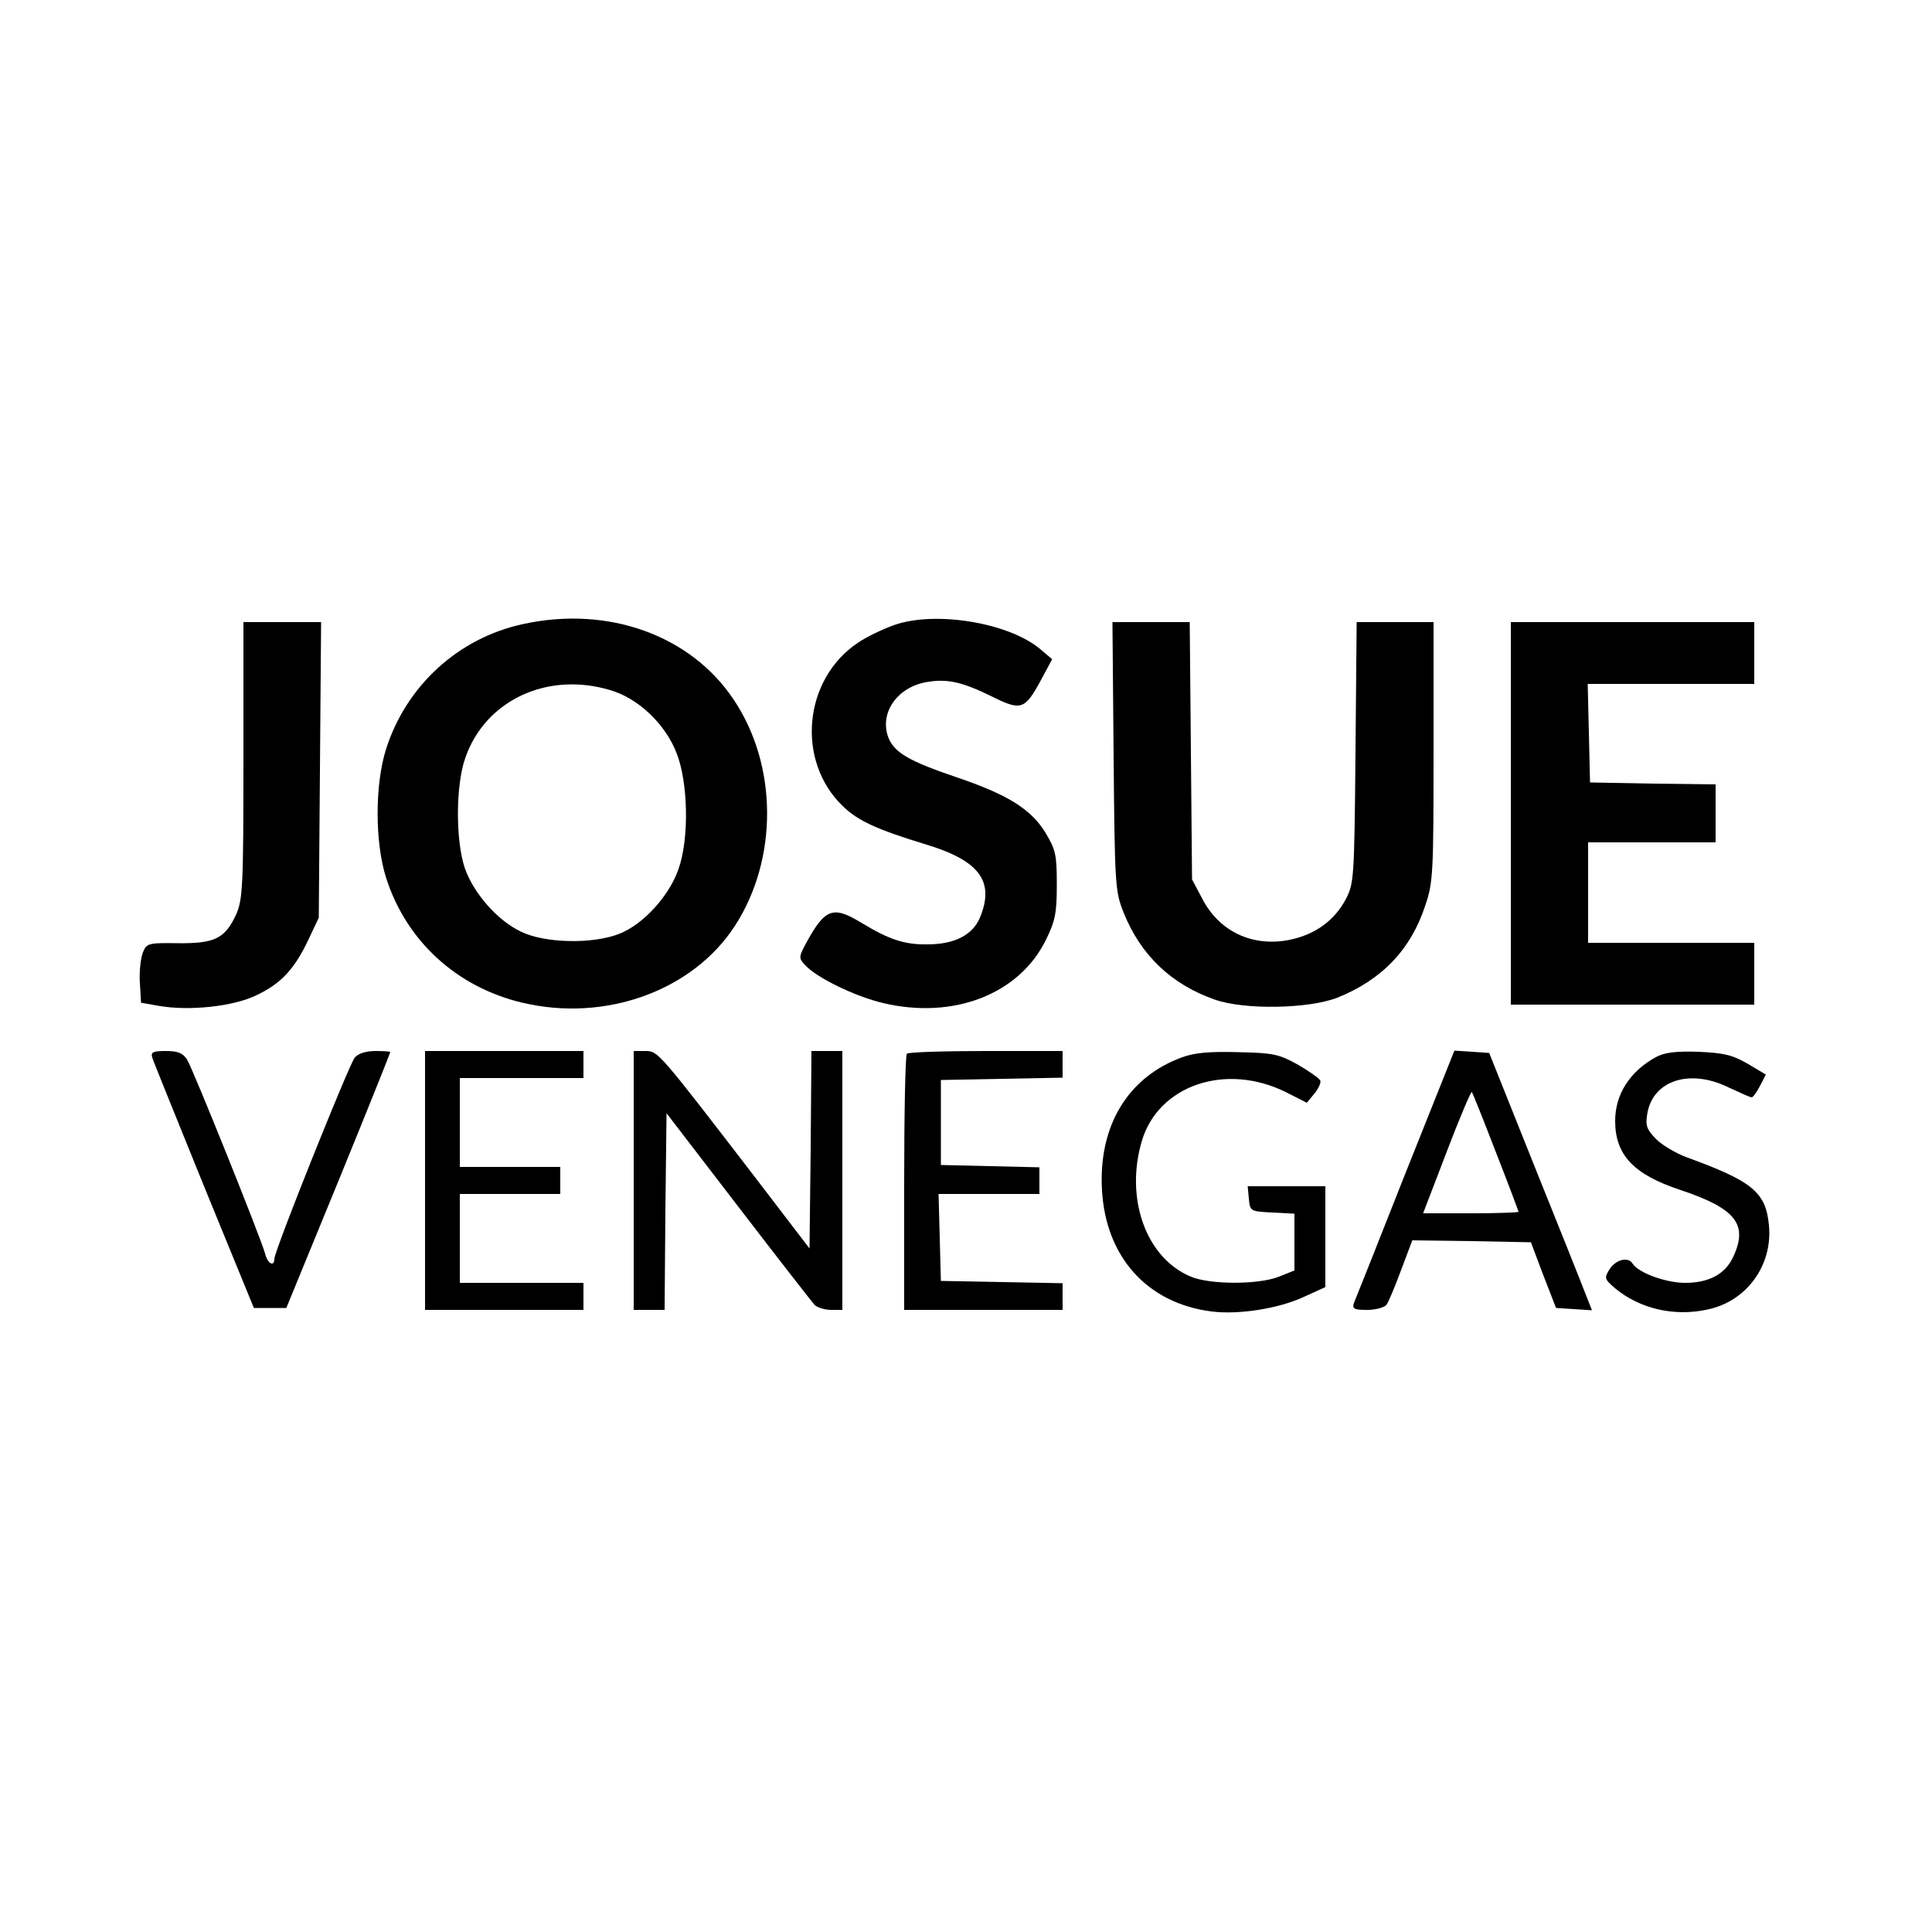 <?xml version="1.0" standalone="no"?>
<!DOCTYPE svg PUBLIC "-//W3C//DTD SVG 20010904//EN"
 "http://www.w3.org/TR/2001/REC-SVG-20010904/DTD/svg10.dtd">
<svg version="1.0" xmlns="http://www.w3.org/2000/svg"
 width="500pt" height="500pt" viewBox="0 0 500 500"
 preserveAspectRatio="xMidYMid meet">

<g transform="translate(0,500) scale(0.1,-0.1)"
fill="#000000" stroke="none">
<path d="M1354 3385 c-168 -36 -303 -160 -355 -324 -29 -92 -29 -240 0 -332
52 -164 183 -284 353 -324 215 -51 441 31 550 199 112 173 111 415 -3 585
-111 167 -325 244 -545 196z m225 -171 c73 -21 143 -88 172 -163 30 -76 33
-221 5 -300 -24 -70 -92 -144 -154 -168 -70 -27 -193 -24 -254 6 -61 29 -122
99 -145 164 -24 71 -24 214 1 285 51 149 212 225 375 176z"/>
<path d="M2313 3382 c-28 -10 -70 -30 -92 -45 -142 -94 -162 -307 -39 -424 38
-37 88 -60 213 -98 140 -42 180 -96 141 -190 -19 -45 -66 -69 -136 -69 -60 -1
-100 13 -171 56 -74 45 -94 37 -144 -55 -18 -34 -18 -37 -1 -55 29 -32 129
-81 202 -98 182 -43 352 23 421 164 24 49 28 69 28 143 0 78 -3 90 -30 135
-38 61 -98 98 -231 143 -121 41 -158 63 -174 100 -26 64 21 133 99 146 53 9
92 0 169 -38 75 -37 84 -34 126 43 l29 54 -32 27 c-82 68 -272 99 -378 61z"/>
<path d="M630 3033 c0 -330 -2 -361 -19 -400 -29 -62 -55 -75 -151 -74 -78 1
-81 0 -91 -26 -5 -15 -9 -49 -7 -77 l3 -51 45 -8 c79 -14 195 -2 255 28 63 30
98 68 134 145 l26 55 3 383 3 382 -101 0 -100 0 0 -357z"/>
<path d="M2882 3043 c3 -335 4 -350 26 -405 44 -110 124 -186 236 -225 77 -27
242 -24 317 5 115 46 191 125 228 240 20 58 21 86 21 397 l0 335 -100 0 -99 0
-3 -337 c-3 -328 -4 -339 -25 -380 -30 -56 -79 -91 -144 -105 -97 -20 -184 21
-228 107 l-26 49 -3 333 -3 333 -100 0 -100 0 3 -347z"/>
<path d="M3910 2895 l0 -495 315 0 315 0 0 80 0 80 -215 0 -215 0 0 130 0 130
165 0 165 0 0 75 0 75 -162 2 -163 3 -3 128 -3 127 216 0 215 0 0 80 0 80
-315 0 -315 0 0 -495z"/>
<path d="M394 2263 c3 -10 64 -160 134 -333 l129 -315 42 0 42 0 135 329 c74
181 134 331 134 333 0 2 -17 3 -38 3 -25 0 -44 -6 -54 -17 -15 -19 -208 -500
-208 -521 0 -22 -18 -12 -24 14 -11 40 -186 476 -202 502 -11 17 -24 22 -55
22 -34 0 -39 -3 -35 -17z"/>
<path d="M1100 1945 l0 -335 205 0 205 0 0 35 0 35 -160 0 -160 0 0 115 0 115
130 0 130 0 0 35 0 35 -130 0 -130 0 0 115 0 115 160 0 160 0 0 35 0 35 -205
0 -205 0 0 -335z"/>
<path d="M1640 1945 l0 -335 40 0 40 0 2 255 3 254 185 -241 c102 -133 191
-247 198 -255 7 -7 27 -13 43 -13 l29 0 0 335 0 335 -40 0 -40 0 -2 -255 -3
-256 -140 183 c-252 328 -252 328 -285 328 l-30 0 0 -335z"/>
<path d="M2347 2273 c-4 -3 -7 -154 -7 -335 l0 -328 205 0 205 0 0 35 0 34
-157 3 -158 3 -3 113 -3 112 131 0 130 0 0 35 0 34 -127 3 -128 3 0 110 0 110
158 3 157 3 0 34 0 35 -198 0 c-109 0 -202 -3 -205 -7z"/>
<path d="M3060 2264 c-141 -51 -218 -178 -208 -345 10 -173 118 -292 283 -313
69 -9 174 7 240 38 l55 25 0 130 0 131 -101 0 -100 0 3 -32 c3 -33 4 -33 61
-36 l57 -3 0 -73 0 -74 -40 -16 c-53 -21 -178 -21 -228 0 -116 48 -171 202
-127 351 43 145 218 204 374 126 l53 -27 19 23 c11 13 18 29 16 34 -2 6 -28
24 -57 41 -50 28 -64 31 -155 33 -73 2 -112 -1 -145 -13z"/>
<path d="M3637 1963 c-69 -175 -129 -326 -133 -335 -5 -15 0 -18 34 -18 22 0
44 6 50 13 5 6 22 47 38 90 l29 77 153 -2 154 -3 32 -85 33 -85 47 -3 46 -3
-17 43 c-9 24 -69 174 -133 333 l-116 290 -45 3 -45 3 -127 -318z m234 56 c33
-84 59 -154 59 -155 0 -2 -56 -4 -124 -4 l-123 0 61 159 c33 87 63 157 65 155
2 -2 30 -72 62 -155z"/>
<path d="M4285 2264 c-67 -37 -105 -96 -105 -165 0 -88 48 -139 170 -179 143
-48 175 -89 135 -174 -21 -44 -63 -66 -124 -66 -50 0 -121 26 -136 50 -11 18
-42 11 -59 -14 -15 -24 -14 -26 15 -51 63 -52 152 -73 238 -54 101 21 169 114
159 218 -8 86 -43 114 -213 176 -27 10 -63 31 -79 47 -24 25 -28 34 -23 65 14
87 110 118 210 69 30 -14 57 -26 60 -26 4 0 13 13 22 30 l15 29 -47 28 c-40
23 -61 28 -128 31 -59 2 -88 -2 -110 -14z"/>
</g>
</svg>
